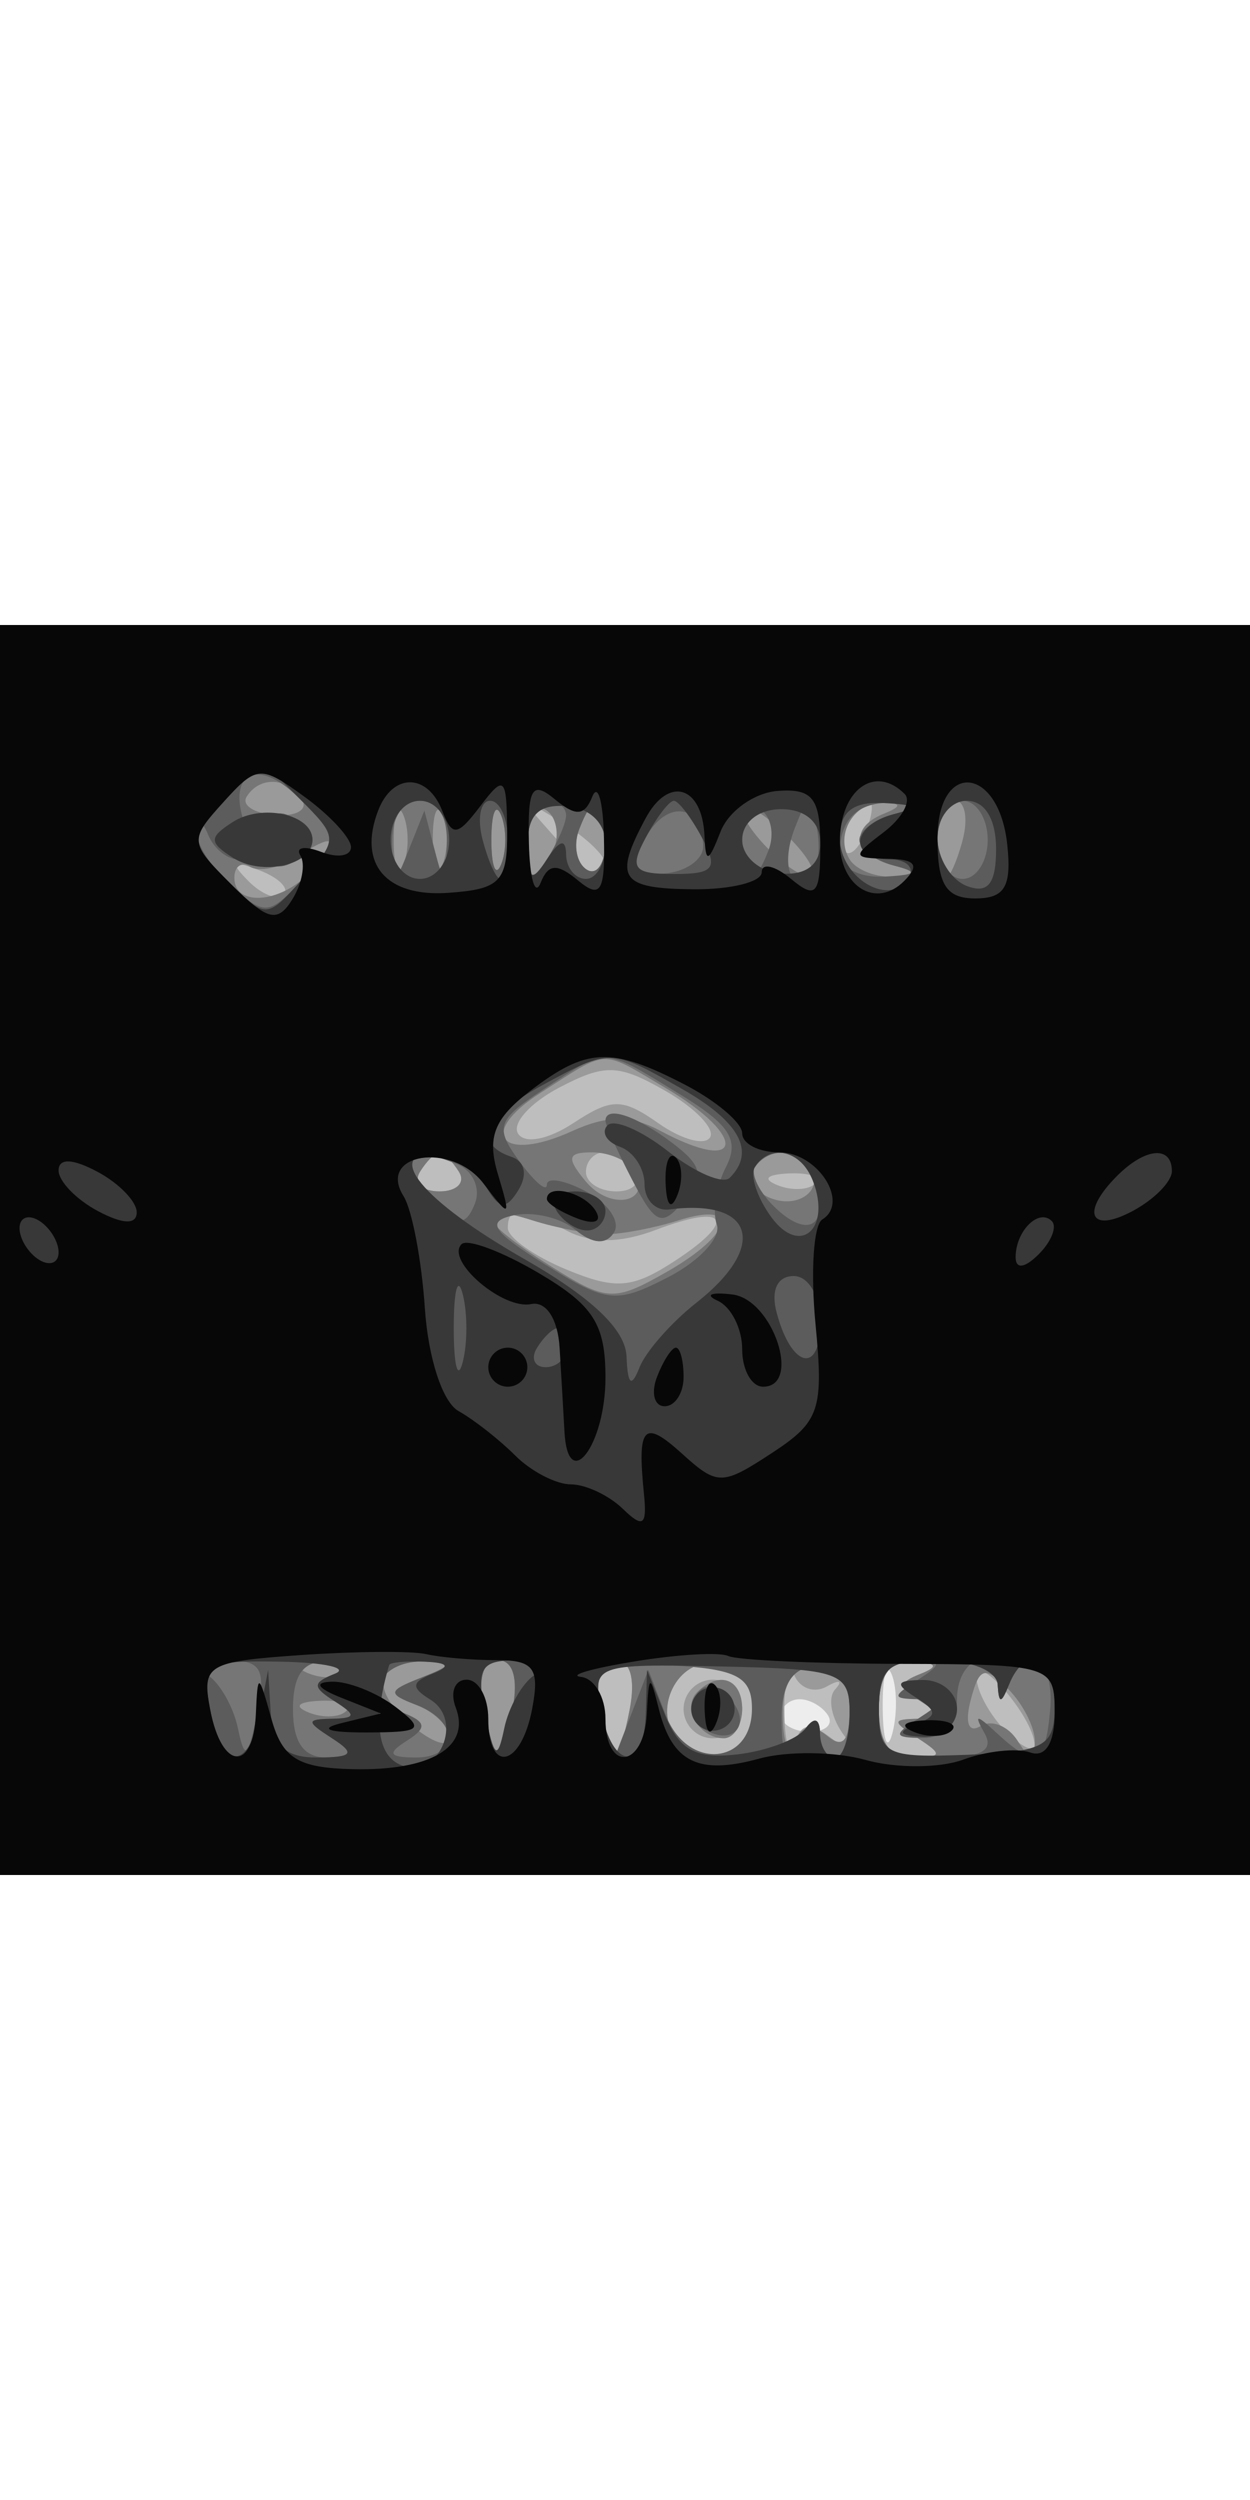 <svg width="32" height="64" viewBox="0 0 64 64" fill="none" xmlns="http://www.w3.org/2000/svg">
<rect x="0" y="0" width="64" height="64" fill="#808080" stroke="none"/>
<path fill-rule="evenodd" clip-rule="evenodd" d="M0 32V64H32H64V32V0H32H0V32Z" fill="white"/>
<path fill-rule="evenodd" clip-rule="evenodd" d="M0 32V64H32H64V32V0H32H0V32Z" fill="#EDEDED"/>
<path fill-rule="evenodd" clip-rule="evenodd" d="M0 32V64H32H64V32V0H32H0V32ZM45.693 56.731C45.439 57.704 45.215 57.15 45.195 55.5C45.175 53.85 45.382 53.054 45.656 53.731C45.93 54.408 45.947 55.758 45.693 56.731ZM42.397 55.833C42.68 56.292 42.257 56.667 41.456 56.667C40.655 56.667 40 56.292 40 55.833C40 55.375 40.423 55 40.941 55C41.459 55 42.114 55.375 42.397 55.833Z" fill="#BEBEBE"/>
<path fill-rule="evenodd" clip-rule="evenodd" d="M0 32V64H32H64V32V0H32H0V32ZM31 12.241C31 13.446 30.443 13.15 28.405 10.858C26.507 8.724 26.508 8.722 28.75 10.099C29.988 10.859 31 11.823 31 12.241ZM44.345 10.543C44.019 11.392 43.538 11.872 43.276 11.61C43.014 11.348 43.096 10.653 43.459 10.067C44.445 8.471 45.021 8.781 44.345 10.543ZM14.526 13.807C14.219 14.115 13.412 13.808 12.733 13.124C11.753 12.136 11.868 12.022 13.293 12.564C14.279 12.94 14.834 13.499 14.526 13.807ZM36.356 26.234C36.088 26.667 34.908 26.349 33.735 25.527C31.852 24.208 31.335 24.206 29.352 25.505C28.049 26.359 26.86 26.582 26.522 26.036C26.202 25.519 27.151 24.461 28.63 23.686C30.979 22.455 31.67 22.477 34.081 23.861C35.6 24.733 36.623 25.801 36.356 26.234ZM23.5 28C23.84 28.55 23.39 29 22.5 29C21.61 29 21.16 28.55 21.5 28C21.84 27.45 22.29 27 22.5 27C22.71 27 23.16 27.45 23.5 28ZM32.5 28C32.84 28.55 32.416 29 31.559 29C30.702 29 30 28.55 30 28C30 27.45 30.423 27 30.941 27C31.459 27 32.16 27.45 32.5 28ZM41.729 28.604C41.397 28.936 40.534 28.972 39.813 28.683C39.015 28.364 39.252 28.127 40.417 28.079C41.471 28.036 42.061 28.272 41.729 28.604ZM29 31C30.253 31.671 31.761 31.661 33.573 30.972C37.219 29.586 37.773 30.448 34.581 32.539C32.383 33.979 31.533 34.049 28.994 32.998C27.347 32.315 26 31.362 26 30.879C26 29.741 26.701 29.77 29 31ZM32.245 55.5C31.982 56.875 31.647 58 31.5 58C31.353 58 31.018 56.875 30.755 55.5C30.456 53.936 30.735 53 31.5 53C32.265 53 32.544 53.936 32.245 55.5ZM38.812 55.265C39.21 57.331 36.324 58.724 34.8 57.2C33.276 55.676 34.669 52.79 36.735 53.188C37.693 53.372 38.628 54.307 38.812 55.265ZM42.335 54.346C42.976 53.979 43.166 54.048 42.759 54.498C42.351 54.948 42.576 56.032 43.259 56.908C44.341 58.296 44.288 58.334 42.847 57.208C41.497 56.153 41.1 56.153 40.676 57.208C40.391 57.919 40.158 57.15 40.158 55.5C40.158 53.85 40.386 53.065 40.664 53.756C40.943 54.447 41.695 54.713 42.335 54.346ZM47.137 53.7C45.986 54.158 45.986 54.377 47.137 55.106C48.254 55.813 48.229 55.975 47 56C45.667 56.027 45.667 56.138 47 57C48.282 57.828 48.246 57.972 46.75 57.985C45.546 57.995 45 57.22 45 55.5C45 53.756 45.529 53.024 46.75 53.079C47.97 53.134 48.087 53.322 47.137 53.7ZM52.968 57.321C52.986 57.773 52.325 57.468 51.5 56.643C50.675 55.818 50 54.575 50 53.88C50 52.537 52.914 55.915 52.968 57.321ZM35 55.5C35 56.325 35.675 57 36.5 57C37.325 57 38 56.325 38 55.5C38 54.675 37.325 54 36.5 54C35.675 54 35 54.675 35 55.5Z" fill="#9A9A9A"/>
<path fill-rule="evenodd" clip-rule="evenodd" d="M0 32V64H32H64V32V0H32H0V32ZM15.463 8.939C15.782 9.456 15.165 9.813 14.091 9.732C13.017 9.651 12.359 9.228 12.628 8.792C13.293 7.717 14.754 7.793 15.463 8.939ZM20.662 12.25C20.385 12.938 20.158 12.375 20.158 11C20.158 9.625 20.385 9.063 20.662 9.75C20.94 10.438 20.94 11.563 20.662 12.25ZM22.662 12.25C22.385 12.938 22.158 12.375 22.158 11C22.158 9.625 22.385 9.063 22.662 9.75C22.94 10.438 22.94 11.563 22.662 12.25ZM25.662 12.25C25.385 12.938 25.158 12.375 25.158 11C25.158 9.625 25.385 9.063 25.662 9.75C25.94 10.438 25.94 11.563 25.662 12.25ZM28.349 11.532C27.556 13.599 27 13.356 27 10.941C27 9.809 27.43 9.148 27.956 9.473C28.482 9.798 28.659 10.725 28.349 11.532ZM31 11.059C31 12.191 30.57 12.852 30.044 12.527C29.518 12.202 29.341 11.275 29.651 10.468C30.444 8.401 31 8.644 31 11.059ZM41.554 12.78C41.012 13.321 38 10.471 38 9.416C38 9.017 38.903 9.507 40.006 10.506C41.11 11.504 41.806 12.527 41.554 12.78ZM45.25 9.662C43.45 10.389 43.712 11.778 45.75 12.311C47.328 12.723 47.334 12.779 45.809 12.884C44.879 12.948 43.84 12.55 43.5 12C42.702 10.71 43.775 8.977 45.309 9.079C46.168 9.136 46.151 9.299 45.25 9.662ZM49.29 11C49.002 12.1 48.594 13 48.383 13C48.173 13 48 12.1 48 11C48 9.9 48.408 9 48.906 9C49.405 9 49.577 9.9 49.29 11ZM16 12.5C14.568 14.225 12 14.508 12 12.941C12 12.359 12.359 12.104 12.798 12.375C13.237 12.646 14.249 12.455 15.048 11.949C17.139 10.627 17.42 10.789 16 12.5ZM34.096 23.716C38.329 26.216 38.07 28.178 33.808 25.897C32.303 25.092 31.087 25.095 29.299 25.91C25.658 27.569 24.39 26.057 27.664 23.961C31.225 21.682 30.688 21.703 34.096 23.716ZM23.5 28C23.84 28.55 23.39 29 22.5 29C21.61 29 21.16 28.55 21.5 28C21.84 27.45 22.29 27 22.5 27C22.71 27 23.16 27.45 23.5 28ZM32.457 27.931C33.459 29.552 31.282 30.045 29.991 28.489C28.986 27.278 29.047 27 30.319 27C31.178 27 32.141 27.419 32.457 27.931ZM41.306 27.639C42.371 28.704 41.036 29.951 39.474 29.352C38.669 29.043 38.26 28.388 38.565 27.895C39.213 26.846 40.402 26.735 41.306 27.639ZM31 31.194C31.825 31.194 33.513 30.873 34.75 30.48C37.94 29.469 37.53 31.191 34.12 33.131C31.422 34.666 31.068 34.645 28.126 32.783C24.455 30.459 24.081 29.475 27.25 30.48C28.488 30.873 30.175 31.194 31 31.194ZM17.729 53.604C17.397 53.936 16.534 53.972 15.813 53.683C15.015 53.364 15.252 53.127 16.417 53.079C17.471 53.036 18.061 53.272 17.729 53.604ZM21.573 53.895C19.849 54.571 19.823 54.718 21.323 55.294C22.245 55.648 23 56.397 23 56.959C23 57.521 22.123 57.23 21.051 56.312C18.881 54.454 19.23 52.963 21.809 53.07C23.216 53.129 23.177 53.267 21.573 53.895ZM26.245 55.5C25.982 56.875 25.647 58 25.5 58C25.353 58 25.018 56.875 24.755 55.5C24.456 53.936 24.735 53 25.5 53C26.265 53 26.544 53.936 26.245 55.5ZM32.245 55.5C31.982 56.875 31.647 58 31.5 58C31.353 58 31.018 56.875 30.755 55.5C30.456 53.936 30.735 53 31.5 53C32.265 53 32.544 53.936 32.245 55.5ZM38.812 55.265C39.21 57.331 36.324 58.724 34.8 57.2C33.276 55.676 34.669 52.79 36.735 53.188C37.693 53.372 38.628 54.307 38.812 55.265ZM43.5 55.496C43.5 57.145 43.162 57.549 42.347 56.873C41.587 56.242 41.018 56.356 40.676 57.208C40.391 57.919 40.122 57.358 40.079 55.963C40.025 54.229 40.554 53.384 41.75 53.294C42.954 53.203 43.5 53.89 43.5 55.496ZM47.137 53.7C45.986 54.158 45.986 54.377 47.137 55.106C48.254 55.813 48.229 55.975 47 56C45.667 56.027 45.667 56.138 47 57C48.282 57.828 48.246 57.972 46.75 57.985C45.546 57.995 45 57.22 45 55.5C45 53.756 45.529 53.024 46.75 53.079C47.97 53.134 48.087 53.322 47.137 53.7ZM52.985 57.179C52.972 58.232 52.792 58.22 52.096 57.122C51.616 56.364 50.765 56.027 50.205 56.373C49.592 56.752 49.391 56.221 49.701 55.037C50.14 53.357 50.417 53.274 51.607 54.464C52.373 55.23 52.993 56.452 52.985 57.179ZM35.694 54.639C34.895 55.438 35.798 57 37.059 57C37.577 57 38 56.325 38 55.5C38 53.954 36.82 53.513 35.694 54.639ZM17.729 55.604C17.397 55.936 16.534 55.972 15.813 55.683C15.015 55.364 15.252 55.127 16.417 55.079C17.471 55.036 18.061 55.272 17.729 55.604Z" fill="#767676"/>
<path fill-rule="evenodd" clip-rule="evenodd" d="M0 32V64H32H64V32V0H32H0V32ZM15.525 12.973C13.793 14.886 13.558 14.91 11.838 13.353C10.827 12.438 10.036 11.197 10.079 10.595C10.125 9.963 10.371 10.028 10.662 10.75C10.94 11.438 11.627 12 12.19 12C12.753 12 12.939 11.284 12.604 10.41C11.526 7.602 13.13 6.686 15.308 8.864C17.322 10.877 17.327 10.981 15.525 12.973ZM13.429 11C13.429 12.034 13.965 12.567 14.714 12.279C15.421 12.008 16 11.432 16 11C16 10.568 15.421 9.992 14.714 9.721C13.965 9.433 13.429 9.966 13.429 11ZM22.884 11.25C22.778 13.302 22.722 13.324 22.249 11.5L21.73 9.5L20.935 11.5C20.182 13.396 20.137 13.383 20.07 11.25C20.028 9.885 20.59 9 21.5 9C22.423 9 22.955 9.865 22.884 11.25ZM25.662 12.25C25.385 12.938 25.158 12.375 25.158 11C25.158 9.625 25.385 9.063 25.662 9.75C25.94 10.438 25.94 11.563 25.662 12.25ZM28.985 9.75C28.976 10.162 28.533 11.175 28 12C27.216 13.213 27.028 13.069 27.015 11.25C27.007 10.012 27.45 9 28 9C28.55 9 28.993 9.338 28.985 9.75ZM31 11.059C31 12.191 30.57 12.852 30.044 12.527C29.518 12.202 29.341 11.275 29.651 10.468C30.444 8.401 31 8.644 31 11.059ZM36 11.346C36 12.022 35.099 12.642 33.998 12.725C32.306 12.853 32.159 12.572 33.048 10.91C34.131 8.887 36 9.164 36 11.346ZM39.349 11.532C38.556 13.599 38 13.356 38 10.941C38 9.809 38.43 9.148 38.956 9.473C39.482 9.798 39.659 10.725 39.349 11.532ZM41.588 12.745C40.513 13.82 39.942 12.314 40.697 10.393C41.405 8.591 41.459 8.588 41.809 10.328C42.011 11.334 41.912 12.421 41.588 12.745ZM45.75 9.689C44.788 9.941 44 10.531 44 11C44 11.469 44.788 12.059 45.75 12.311C47.067 12.655 46.943 12.797 45.25 12.884C43.984 12.949 43 12.417 43 11.667C43 9.863 44.013 8.977 45.917 9.116C47.185 9.209 47.152 9.323 45.75 9.689ZM50.571 11C50.571 12.1 49.993 13 49.286 13C48.579 13 48 12.1 48 11C48 9.9 48.579 9 49.286 9C49.993 9 50.571 9.9 50.571 11ZM34.782 24.009C37.376 25.59 37.877 26.376 37.168 27.755C36.674 28.715 36.463 30.036 36.699 30.691C36.935 31.347 35.823 32.557 34.23 33.381C31.553 34.765 31.07 34.717 27.916 32.746C25.187 31.042 24.862 30.534 26.298 30.224C27.287 30.01 28.709 30.344 29.459 30.966C30.344 31.7 31.038 31.747 31.439 31.099C31.778 30.55 31.143 29.612 30.028 29.015C28.913 28.418 28 28.256 28 28.656C28 29.055 27.365 28.514 26.589 27.453C25.318 25.714 25.441 25.35 27.839 23.768C31.123 21.603 30.819 21.592 34.782 24.009ZM31 25.386C31 25.598 31.614 26.955 32.364 28.401C33.565 30.716 33.883 30.846 35.013 29.484C36.081 28.198 35.977 27.696 34.398 26.501C32.558 25.108 31 24.597 31 25.386ZM23.355 27.583C24.19 27.903 24.625 28.815 24.32 29.608C23.895 30.716 23.445 30.785 22.383 29.903C21.622 29.272 21 28.36 21 27.878C21 26.844 21.324 26.803 23.355 27.583ZM41.655 28.543C42.517 30.79 41.334 31.477 39.595 29.738C38.77 28.913 38.374 27.96 38.714 27.619C39.785 26.548 41.041 26.942 41.655 28.543ZM13.161 55.75C12.698 58.019 12.527 58.15 12.184 56.5C11.956 55.4 11.258 54.169 10.634 53.765C9.955 53.325 10.346 53.024 11.611 53.015C13.386 53.002 13.633 53.438 13.161 55.75ZM17.137 53.7C15.986 54.158 15.986 54.377 17.137 55.106C18.254 55.813 18.229 55.975 17 56C15.667 56.027 15.667 56.138 17 57C18.282 57.828 18.246 57.972 16.75 57.985C15.546 57.995 15 57.22 15 55.5C15 53.756 15.529 53.024 16.75 53.079C17.97 53.134 18.087 53.322 17.137 53.7ZM21.573 53.895C19.849 54.571 19.823 54.718 21.323 55.294C23.53 56.141 23.479 58.004 21.25 57.985C19.91 57.973 19.812 57.771 20.834 57.124C21.9 56.448 21.837 56.151 20.52 55.646C18.513 54.876 19.465 52.973 21.809 53.07C23.216 53.129 23.177 53.267 21.573 53.895ZM26.245 55.5C25.982 56.875 25.647 58 25.5 58C25.353 58 25.018 56.875 24.755 55.5C24.456 53.936 24.735 53 25.5 53C26.265 53 26.544 53.936 26.245 55.5ZM38.5 55.486C38.5 58.394 35.183 58.648 34.093 55.824L33.196 53.5L32.252 55.948L31.309 58.397L30.797 55.717C30.303 53.136 30.435 53.046 34.392 53.269C37.746 53.458 38.5 53.864 38.5 55.486ZM43.5 55.581C43.5 56.911 43.163 58 42.75 58C42.337 58 41.993 57.438 41.985 56.75C41.974 55.917 41.646 56 41 57C40.234 58.186 40.027 57.968 40.015 55.963C40.005 54.257 40.573 53.382 41.75 53.294C42.971 53.202 43.5 53.894 43.5 55.581ZM47 54C45.667 54.862 45.667 54.973 47 55C48.333 55.027 48.333 55.138 47 56C45.718 56.828 45.754 56.972 47.25 56.985C48.338 56.994 49 56.244 49 55C49 52.858 50.947 52.156 51.079 54.25C51.142 55.25 51.259 55.25 51.662 54.25C52.547 52.056 53.985 52.909 53.771 55.5C53.538 58.312 53.002 58.558 51.053 56.75C49.976 55.75 49.848 55.75 50.412 56.75C50.91 57.631 50.216 58 48.059 58C45.463 58 45 57.622 45 55.5C45 53.78 45.546 53.005 46.75 53.015C48.246 53.028 48.282 53.172 47 54ZM35.597 54.844C35.251 55.404 35.455 56.163 36.05 56.531C37.588 57.481 38.58 56.18 37.296 54.896C36.578 54.178 36.019 54.161 35.597 54.844Z" fill="#5C5C5C"/>
<path fill-rule="evenodd" clip-rule="evenodd" d="M0 32V64H32H64V32V0H32H0V32ZM15.5 13C13.626 15.071 13.626 15.071 11.626 13.071C9.669 11.113 9.666 11.026 11.5 9L13.374 6.929L15.374 8.929C17.331 10.887 17.334 10.974 15.5 13ZM11.909 10.093C10.697 10.873 10.697 11.127 11.909 11.907C13.415 12.877 16 12.303 16 11C16 9.697 13.415 9.123 11.909 10.093ZM23 11C23 12.111 22.333 13 21.5 13C20.667 13 20 12.111 20 11C20 9.889 20.667 9 21.5 9C22.333 9 23 9.889 23 11ZM26 11C26 12.1 25.827 13 25.617 13C25.406 13 24.998 12.1 24.71 11C24.423 9.9 24.595 9 25.094 9C25.592 9 26 9.9 26 11ZM31 11.213C31 12.196 30.55 13 30 13C29.45 13 28.993 12.438 28.985 11.75C28.974 10.917 28.646 11 28 12C27.212 13.22 27.028 13.091 27.015 11.312C27.004 9.736 27.559 9.166 29 9.275C30.198 9.365 31 10.142 31 11.213ZM35.933 10.875C36.787 12.47 36.573 12.75 34.5 12.75C32.427 12.75 32.213 12.47 33.067 10.875C33.619 9.844 34.264 9 34.5 9C34.736 9 35.381 9.844 35.933 10.875ZM42 11.152C42 12.259 41.285 12.822 40 12.725C38.9 12.642 38 11.867 38 11.001C38 10.095 38.848 9.429 40 9.429C41.226 9.429 42 10.095 42 11.152ZM45.75 9.689C43.58 10.256 43.436 12 45.559 12C46.416 12 46.852 12.43 46.527 12.956C45.584 14.482 43 12.971 43 10.893C43 9.562 43.668 9.034 45.25 9.116C46.943 9.203 47.067 9.345 45.75 9.689ZM51 11.469C51 13.252 50.584 13.777 49.5 13.362C48.675 13.045 48 11.934 48 10.893C48 9.852 48.675 9 49.5 9C50.428 9 51 9.941 51 11.469ZM34.913 23.75C37.875 25.436 38.7 26.967 37.366 28.301C37.017 28.649 35.599 28.043 34.213 26.953C32.828 25.864 31.426 25.265 31.097 25.623C30.769 25.981 31.063 26.475 31.75 26.72C32.438 26.966 33 27.824 33 28.627C33 29.43 33.563 30.015 34.25 29.925C38.62 29.358 39.342 31.799 35.661 34.695C34.374 35.707 33.06 37.202 32.74 38.017C32.327 39.069 32.135 38.905 32.079 37.454C32.026 36.078 30.308 34.441 26.831 32.454C21.588 29.457 19.576 27 22.367 27C23.21 27 24.311 27.733 24.812 28.628C25.538 29.926 25.889 29.989 26.539 28.937C27.024 28.152 26.878 27.459 26.177 27.226C24.227 26.576 24.84 25.151 27.75 23.572C31.256 21.67 31.258 21.67 34.913 23.75ZM41.62 28.452C42.568 30.923 40.964 32.333 39.493 30.321C38.769 29.332 38.389 28.18 38.648 27.761C39.415 26.519 41.022 26.893 41.62 28.452ZM28.5 30C28.84 30.55 29.541 31 30.059 31C30.577 31 31 30.55 31 30C31 29.45 30.298 29 29.441 29C28.584 29 28.16 29.45 28.5 30ZM23.689 37.75C23.438 38.712 23.232 37.925 23.232 36C23.232 34.075 23.438 33.288 23.689 34.25C23.941 35.212 23.941 36.788 23.689 37.75ZM42 35.726C42 38.4 40.505 38.038 39.758 35.182C39.462 34.052 39.804 33.333 40.637 33.333C41.408 33.333 42 34.373 42 35.726ZM29 37C29 37.55 28.523 38 27.941 38C27.359 38 27.16 37.55 27.5 37C27.84 36.45 28.316 36 28.559 36C28.802 36 29 36.45 29 37ZM17.137 53.7C15.986 54.158 15.986 54.377 17.137 55.106C18.254 55.813 18.229 55.975 17 56C15.667 56.027 15.667 56.138 17 57C18.213 57.784 18.069 57.972 16.25 57.985C14.619 57.996 13.963 57.381 13.864 55.75L13.728 53.5L13.294 55.75C12.717 58.745 11.35 58.61 10.755 55.5C10.306 53.152 10.527 53.005 14.389 53.079C16.65 53.122 17.887 53.402 17.137 53.7ZM22.137 53.7C21.062 54.127 21.04 54.407 22.033 55.02C23.775 56.097 22.455 59.112 20.559 58.384C19.309 57.905 19.084 56.081 19.926 53.25C19.967 53.112 20.788 53.036 21.75 53.079C22.97 53.134 23.087 53.322 22.137 53.7ZM27.366 53.765C26.742 54.169 26.044 55.4 25.816 56.5C25.473 58.15 25.302 58.019 24.839 55.75C24.367 53.438 24.614 53.002 26.389 53.015C27.654 53.024 28.045 53.325 27.366 53.765ZM43.5 55.733C43.5 56.98 43.163 58 42.75 58C42.337 58 41.993 57.438 41.985 56.75C41.975 55.973 41.692 55.879 41.235 56.504C40.831 57.056 39.26 57.651 37.745 57.826C35.632 58.07 34.772 57.603 34.058 55.822L33.127 53.5L33.063 55.75C32.979 58.745 31.354 58.631 30.772 55.59C30.321 53.229 30.447 53.182 36.906 53.323C43.05 53.457 43.5 53.622 43.5 55.733ZM51.079 54.25C51.142 55.25 51.259 55.25 51.662 54.25C52.506 52.158 54 52.854 54 55.338C54 57.417 53.502 57.695 49.5 57.846C45.318 58.004 45 57.839 45 55.508C45 53.388 45.464 53 48 53C49.691 53 51.034 53.545 51.079 54.25ZM35.553 54.915C35.231 55.436 35.394 56.125 35.915 56.447C36.436 56.769 37.125 56.606 37.447 56.085C37.769 55.564 37.606 54.875 37.085 54.553C36.564 54.231 35.875 54.394 35.553 54.915ZM46.863 54.894C48.014 55.623 48.014 55.842 46.863 56.3C45.913 56.678 46.03 56.866 47.25 56.921C48.212 56.964 49 56.325 49 55.5C49 54.675 48.212 54.007 47.25 54.015C45.88 54.027 45.796 54.218 46.863 54.894Z" fill="#383838"/>
<path fill-rule="evenodd" clip-rule="evenodd" d="M0 32V64H32H64V32V0H32H0V32ZM17.969 11.357C17.986 11.828 17.302 11.946 16.448 11.618C15.594 11.291 15.115 11.377 15.382 11.809C15.649 12.242 15.463 13.249 14.967 14.048C14.212 15.264 13.705 15.14 11.846 13.285C9.699 11.143 9.685 11.005 11.43 9.077C13.148 7.179 13.347 7.165 15.586 8.792C16.879 9.731 17.951 10.886 17.969 11.357ZM22.65 9.529C23.157 10.851 23.42 10.817 24.586 9.279C25.816 7.659 25.939 7.768 25.966 10.5C25.992 13.137 25.628 13.526 22.953 13.713C19.76 13.937 18.311 12.237 19.362 9.5C20.107 7.558 21.899 7.575 22.65 9.529ZM30.324 8.792C30.609 8.081 30.878 9.018 30.921 10.872C30.986 13.657 30.756 14.042 29.597 13.081C28.52 12.187 28.074 12.216 27.676 13.208C27.391 13.919 27.122 12.982 27.079 11.128C27.014 8.343 27.244 7.958 28.403 8.919C29.48 9.813 29.926 9.784 30.324 8.792ZM36.07 10.809C36.129 12.219 36.266 12.181 36.894 10.577C37.308 9.52 38.627 8.583 39.824 8.495C41.604 8.363 42 8.872 42 11.29C42 13.803 41.776 14.059 40.5 13C39.675 12.315 39 12.162 39 12.659C39 13.156 37.425 13.548 35.501 13.531C31.755 13.498 31.405 12.98 33.05 9.906C34.227 7.707 35.963 8.226 36.07 10.809ZM46.318 8.651C46.676 9.009 46.188 9.895 45.234 10.619C43.611 11.852 43.625 11.938 45.45 11.968C46.882 11.992 47.104 12.296 46.287 13.113C44.861 14.539 43 13.403 43 11.108C43 8.444 44.787 7.121 46.318 8.651ZM51.572 11.25C51.8 13.402 51.443 14 49.932 14C48.442 14 48 13.297 48 10.927C48 6.917 51.142 7.202 51.572 11.25ZM35.05 23.526C36.672 24.365 38 25.49 38 26.026C38 26.562 38.852 27 39.893 27C41.867 27 43.513 29.565 42.1 30.438C41.653 30.714 41.497 33.12 41.753 35.783C42.176 40.184 41.972 40.788 39.525 42.392C36.968 44.067 36.733 44.069 34.915 42.423C32.953 40.648 32.619 41.005 32.971 44.5C33.134 46.113 32.924 46.258 31.886 45.25C31.179 44.563 29.983 44 29.229 44C28.474 44 27.192 43.335 26.379 42.522C25.566 41.709 24.26 40.685 23.477 40.247C22.661 39.791 21.924 37.538 21.752 34.975C21.587 32.514 21.096 29.934 20.662 29.243C19.291 27.058 23.113 26.444 24.748 28.588C26.131 30.401 26.169 30.375 25.486 28.093C24.928 26.228 25.299 25.275 27.133 23.865C30.04 21.629 31.28 21.576 35.05 23.526ZM7 30.07C7 30.714 6.286 30.688 5 30C3.9 29.411 3 28.48 3 27.93C3 27.286 3.714 27.312 5 28C6.1 28.589 7 29.52 7 30.07ZM34.079 28.583C34.127 29.748 34.364 29.985 34.683 29.188C34.972 28.466 34.936 27.603 34.604 27.271C34.272 26.939 34.036 27.529 34.079 28.583ZM60 27.965C60 28.495 59.1 29.411 58 30C55.797 31.179 55.312 30.088 57.2 28.2C58.646 26.754 60 26.64 60 27.965ZM28 29.393C28 29.609 28.698 30.054 29.552 30.382C30.442 30.723 30.843 30.555 30.493 29.989C29.906 29.038 28 28.583 28 29.393ZM3 32.118C3 32.668 2.55 32.84 2 32.5C1.45 32.16 1 31.432 1 30.882C1 30.332 1.45 30.16 2 30.5C2.55 30.84 3 31.568 3 32.118ZM53.183 32.217C52.466 32.934 52 32.993 52 32.367C52 31.032 53.183 29.849 53.85 30.517C54.134 30.801 53.834 31.566 53.183 32.217ZM23.631 31.702C22.796 32.538 25.738 35.068 27.196 34.768C27.963 34.61 28.562 35.529 28.651 37C28.735 38.375 28.847 40.314 28.901 41.309C29.077 44.528 31 41.991 31 38.54C31 35.796 30.389 34.837 27.584 33.182C25.705 32.073 23.926 31.407 23.631 31.702ZM36.75 34.601C37.438 34.912 38 36.029 38 37.083C38 38.138 38.481 39 39.07 39C41.062 39 39.576 34.53 37.5 34.278C36.4 34.144 36.063 34.29 36.75 34.601ZM25 38C25 38.55 25.45 39 26 39C26.55 39 27 38.55 27 38C27 37.45 26.55 37 26 37C25.45 37 25 37.45 25 38ZM33.638 38.5C33.322 39.325 33.499 40 34.031 40C34.564 40 35 39.325 35 38.5C35 37.675 34.823 37 34.607 37C34.391 37 33.955 37.675 33.638 38.5ZM25.443 53C27.335 53 27.641 53.425 27.245 55.5C26.675 58.478 25 58.852 25 56C25 54.9 24.502 54 23.893 54C23.284 54 23.032 54.642 23.334 55.427C24.111 57.453 22.062 58.675 18.046 58.581C15.247 58.515 14.46 58.026 13.896 56C13.235 53.627 13.194 53.614 13.1 55.75C12.966 58.762 11.352 58.622 10.764 55.547C10.322 53.236 10.59 53.074 15.398 52.74C18.204 52.545 21.099 52.523 21.832 52.693C22.564 52.862 24.189 53 25.443 53ZM46.038 53.19C53.836 53.215 54 53.267 54 55.691C54 57.239 53.532 58.002 52.75 57.727C52.063 57.485 50.518 57.65 49.318 58.093C48.117 58.536 45.867 58.544 44.318 58.109C42.768 57.675 40.316 57.645 38.868 58.042C35.759 58.895 34.414 58.229 33.732 55.5C33.278 53.684 33.221 53.707 33.116 55.75C32.973 58.532 31 58.765 31 56C31 54.9 30.438 53.936 29.75 53.858C29.063 53.78 30.3 53.422 32.5 53.063C34.7 52.704 36.855 52.58 37.288 52.788C37.721 52.995 41.659 53.176 46.038 53.19ZM17.5 54.935L19.5 55.73L17.5 56.219C16.293 56.514 16.781 56.705 18.734 56.702C21.619 56.697 21.781 56.555 20.234 55.38C19.28 54.656 17.825 54.081 17 54.102C16.05 54.126 16.234 54.432 17.5 54.935ZM36.079 55.583C36.127 56.748 36.364 56.985 36.683 56.188C36.972 55.466 36.936 54.603 36.604 54.271C36.272 53.939 36.036 54.529 36.079 55.583ZM46.813 56.683C47.534 56.972 48.397 56.936 48.729 56.604C49.061 56.272 48.471 56.036 47.417 56.079C46.252 56.127 46.015 56.364 46.813 56.683Z" fill="#070707"/>
</svg>
